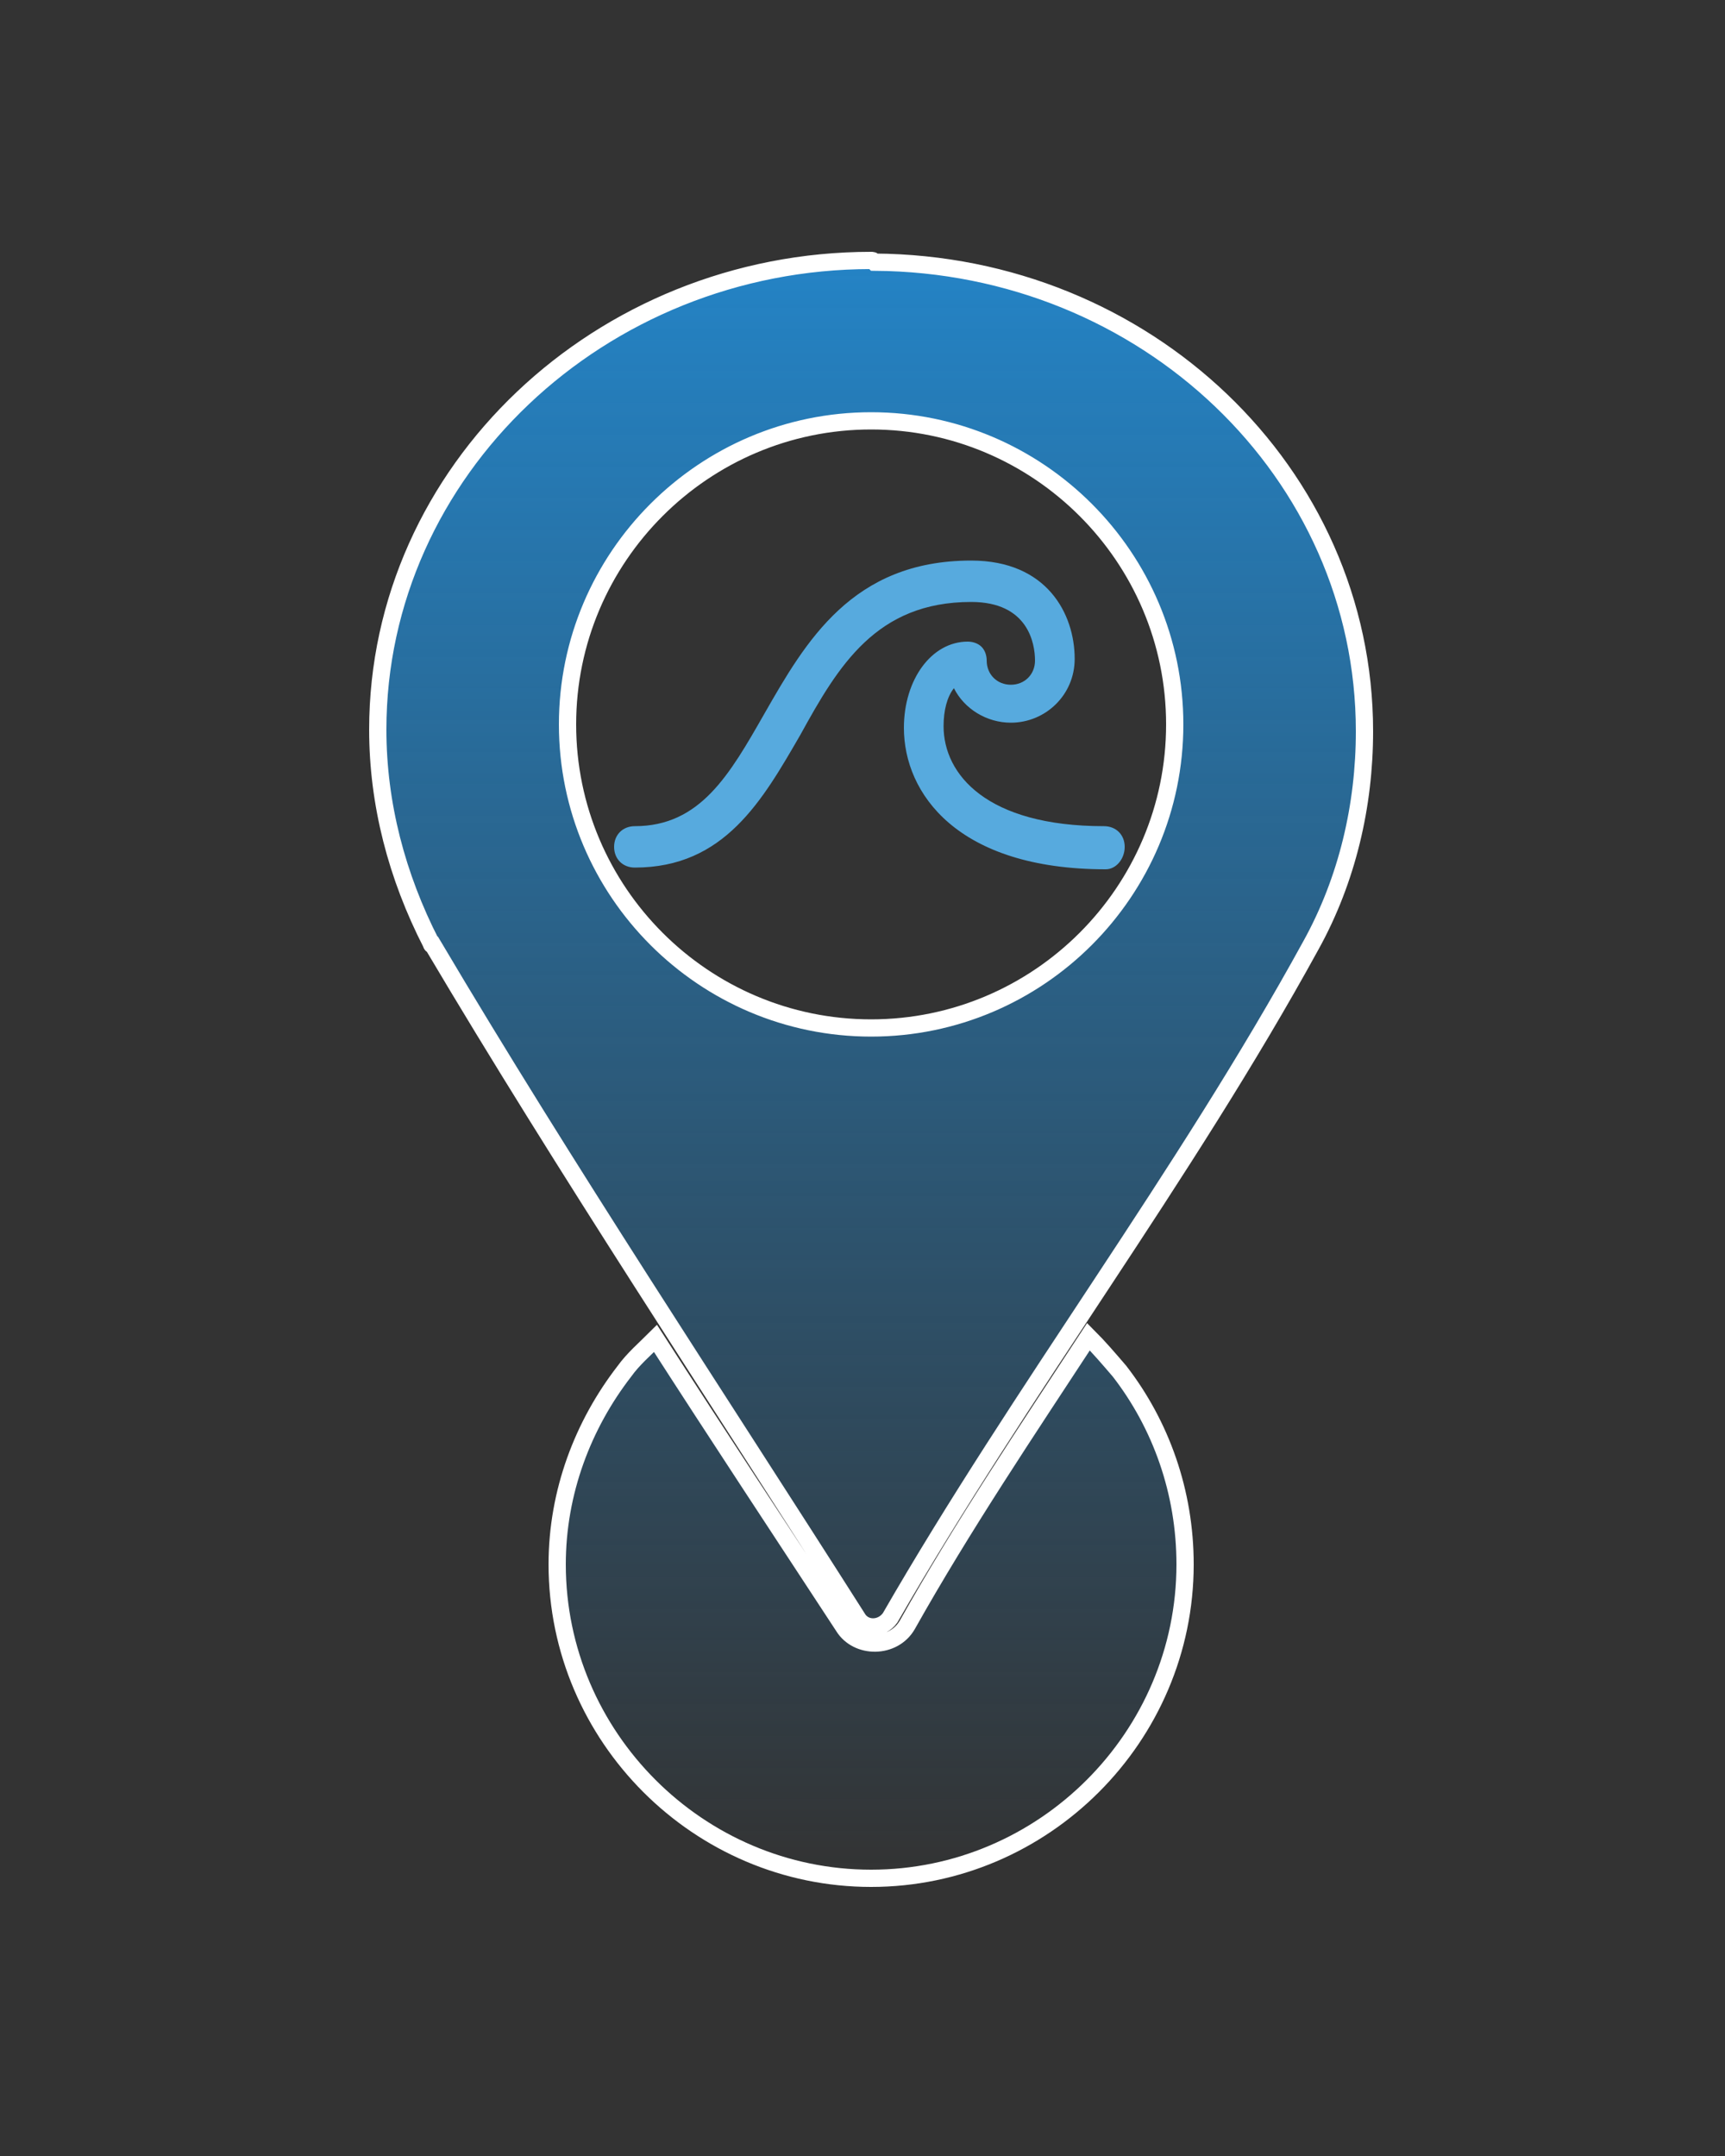 <?xml version="1.0" encoding="utf-8"?>
<!-- Generator: Adobe Illustrator 23.1.0, SVG Export Plug-In . SVG Version: 6.00 Build 0)  -->
<svg version="1.1" id="Layer_1" xmlns="http://www.w3.org/2000/svg" xmlns:xlink="http://www.w3.org/1999/xlink" x="0px" y="0px"
	 viewBox="0 0 100 125" style="enable-background:new 0 0 100 125;" xml:space="preserve">
<rect x="0" y="0" width="100" height="125" fill="#333333" stroke="none"/>
<style type="text/css">
	.st0{fill:#57AADE;}
	.st1{fill:url(#SVGID_1_);stroke:#FFFFFF;stroke-miterlimit:10;}
</style>
<g>
	<path class="st0" d="M64.1,50.4c-8.6,0-11.7-4.4-11.7-8.2c0-2.8,1.6-5,3.7-5c0,0,0,0,0,0c0.3,0,0.6,0.1,0.8,0.3
		c0.2,0.2,0.3,0.5,0.3,0.8c0,0.8,0.6,1.4,1.4,1.4s1.4-0.6,1.4-1.4c0-1-0.4-3.4-3.7-3.4c-5.5,0-7.7,3.7-9.9,7.7
		c-2.2,3.8-4.4,7.7-9.6,7.7c-0.7,0-1.2-0.5-1.2-1.2s0.5-1.2,1.2-1.2c3.8,0,5.5-3,7.5-6.5c2.4-4.2,5.1-8.9,12-8.9c4.4,0,6,3.1,6,5.7
		c0,2.1-1.7,3.7-3.7,3.7c-1.4,0-2.7-0.8-3.3-2c-0.4,0.5-0.6,1.3-0.6,2.2c0,2.8,2.5,5.8,9.3,5.8c0.7,0,1.2,0.5,1.2,1.2
		S64.7,50.4,64.1,50.4z"/>
</g>
<linearGradient id="SVGID_1_" gradientUnits="userSpaceOnUse" x1="50.5" y1="15.094" x2="50.5" y2="108.906">
	<stop  offset="0" style="stop-color:#2483C5"/>
	<stop  offset="1" style="stop-color:#2483C5;stop-opacity:0"/>
</linearGradient>
<path image-rendering="auto" shape-rendering="auto" color-rendering="auto" class="st1" d="M50.5,15.1L50.5,15.1
	c-15.7,0-28.6,12.2-28.6,27.2c0,4.3,1.1,8.5,3.1,12.4c0,0,0,0.1,0.1,0.1c7.7,13,16.4,26.1,24.6,39c0.4,0.7,1.4,0.7,1.9,0
	c7.6-13.2,17-25.5,24.4-39c0,0,0,0,0,0c2.1-3.8,3.1-8.1,3.1-12.4v0c0-15-12.7-27.1-28.4-27.2C50.6,15.1,50.6,15.1,50.5,15.1
	L50.5,15.1z M50.5,24.4c9.7,0,17.6,7.9,17.6,17.6l0,0c0,9.7-7.9,17.6-17.6,17.6S32.9,51.7,32.9,42C32.9,32.3,40.8,24.4,50.5,24.4
	C50.5,24.4,50.5,24.4,50.5,24.4z M38,77.6c-0.6,0.6-1.3,1.2-1.8,1.9c-2.4,3.1-3.9,7-3.9,11.2c0,10,8.2,18.2,18.2,18.2
	c10,0,18.2-8.2,18.2-18.2c0-4.2-1.4-8.1-3.8-11.2c-0.6-0.7-1.2-1.4-1.8-2c-3.6,5.5-7.3,11-10.5,16.7c-0.8,1.4-2.9,1.4-3.7,0.1
	C45.3,88.8,41.6,83.2,38,77.6L38,77.6z"/>
</svg>
